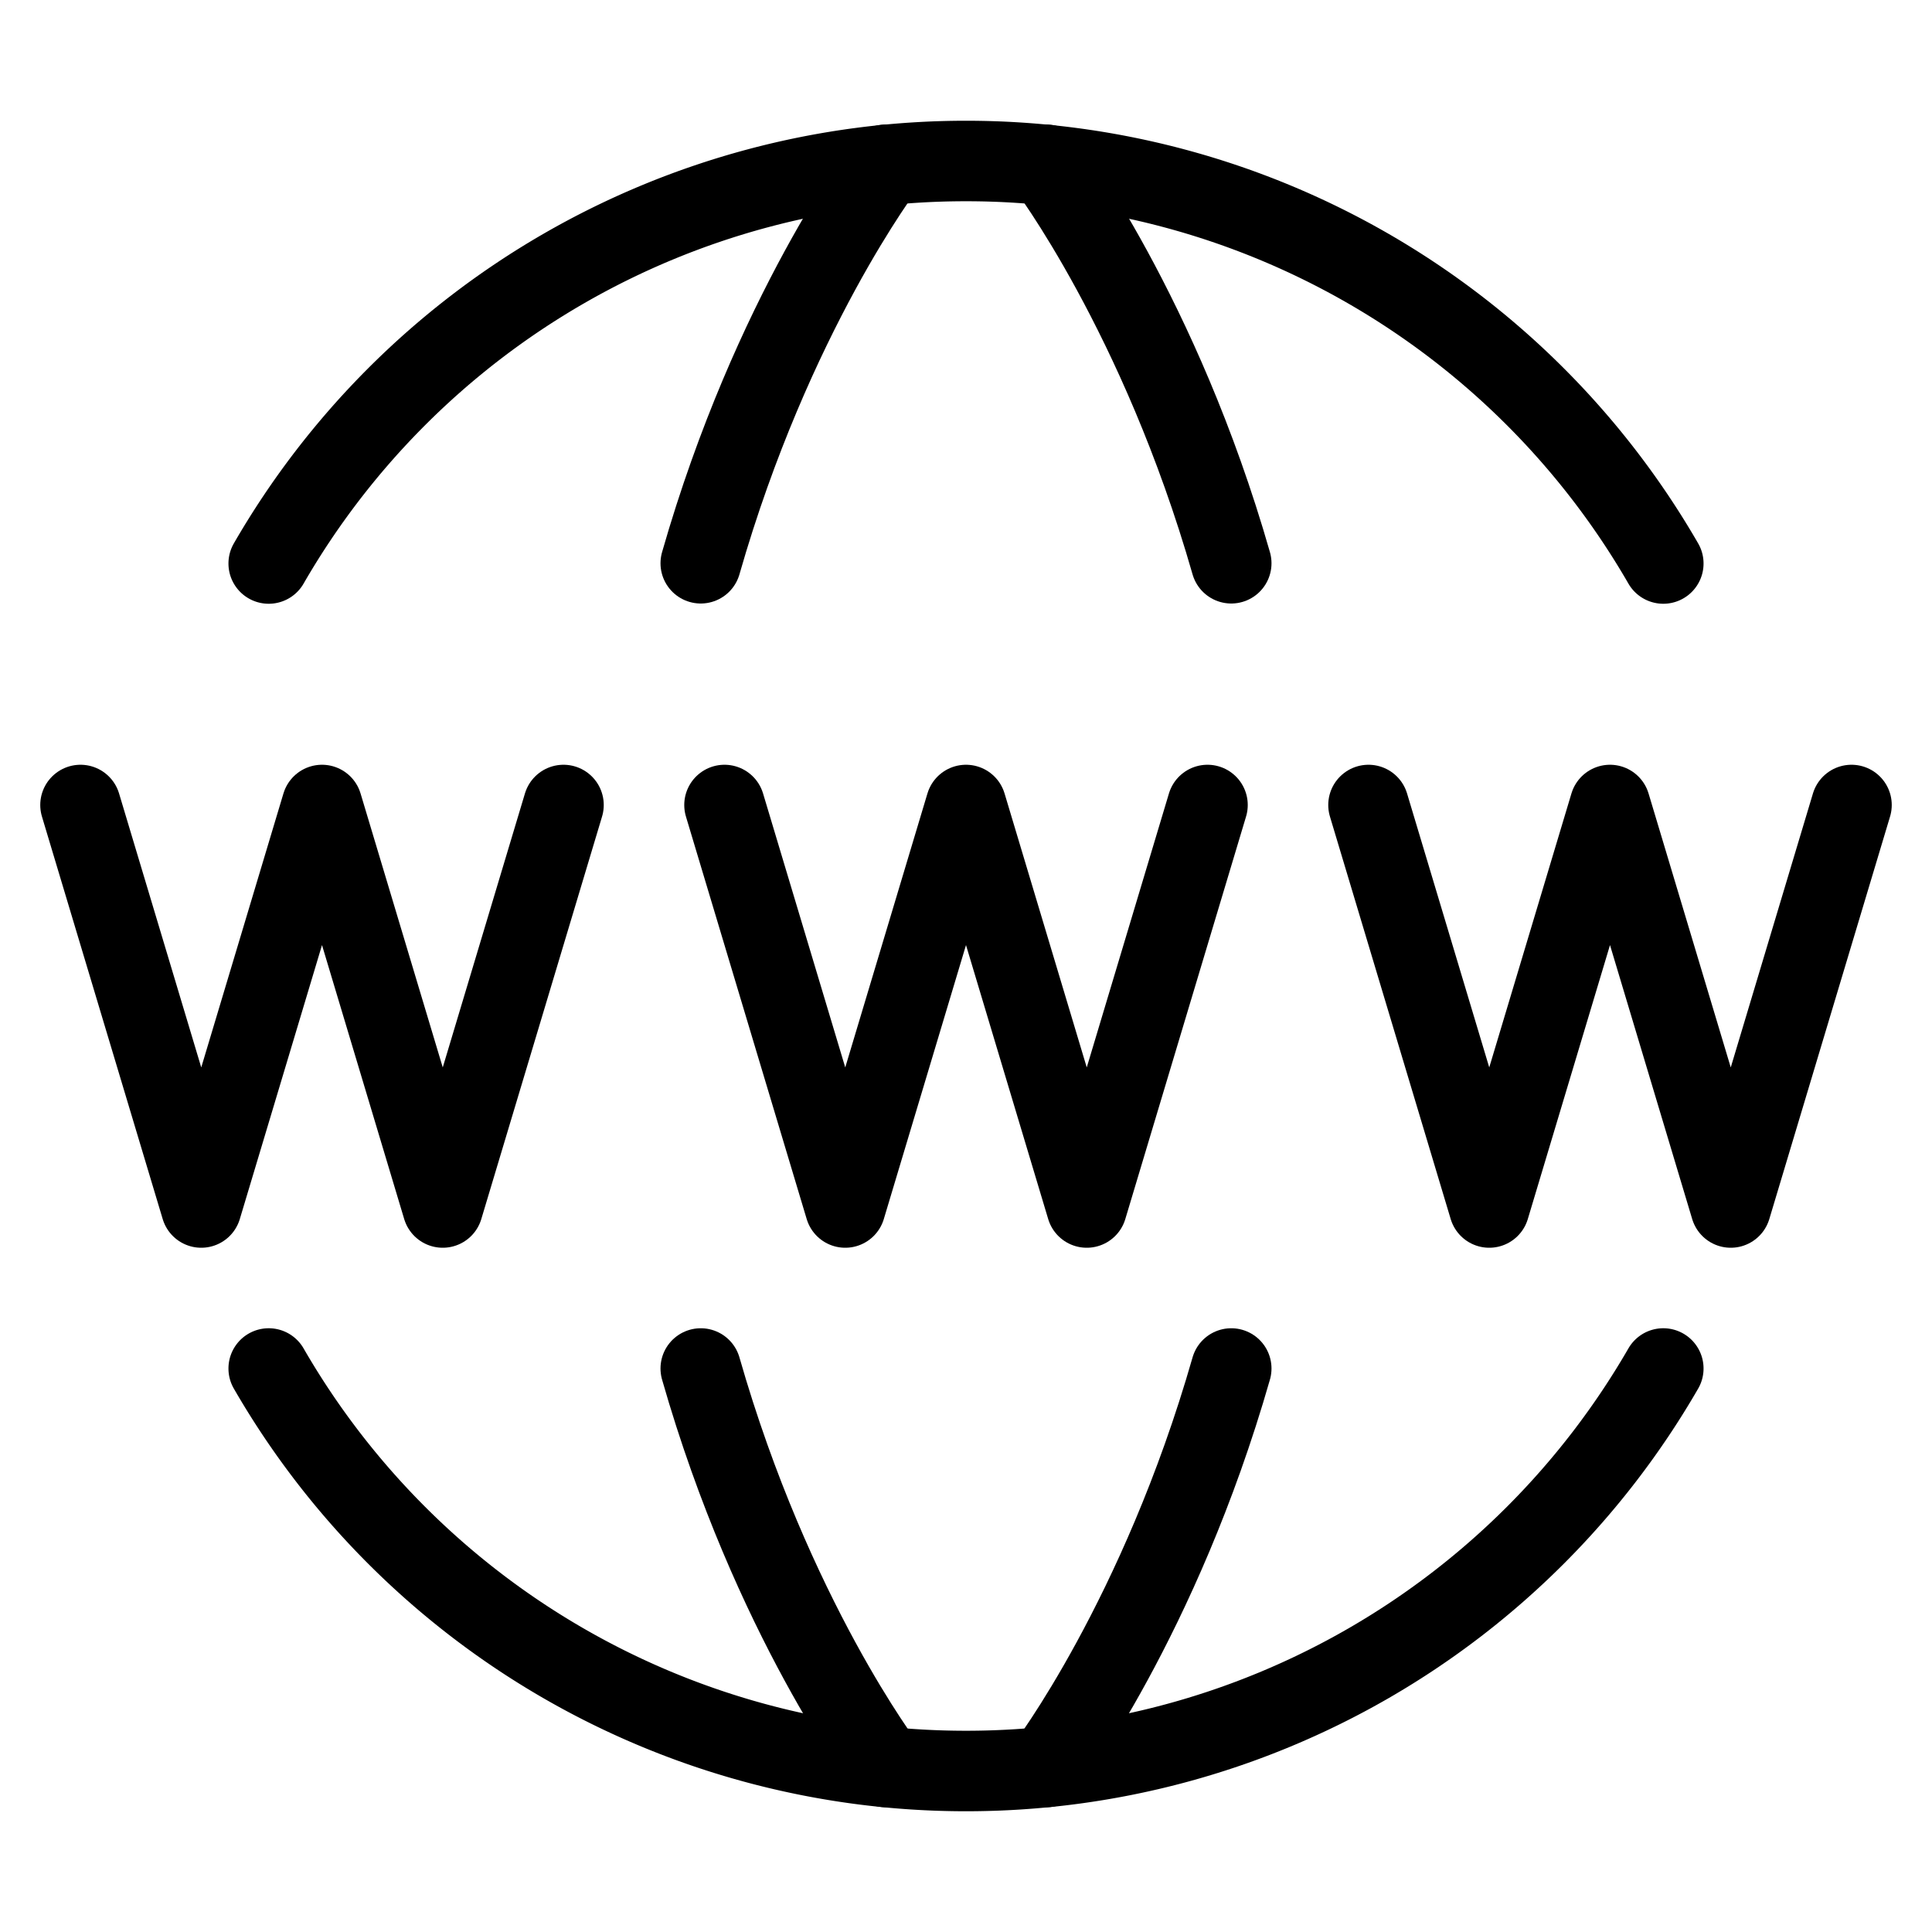 <svg width="32" height="32" fill="none" stroke="currentColor" stroke-linecap="round" stroke-linejoin="round" stroke-width="1" viewBox="0 0 24 24" xmlns="http://www.w3.org/2000/svg">
   <path d="M3.338 17A9.996 9.996 0 0 0 12 22a9.996 9.996 0 0 0 8.662-5"></path>
   <path d="M3.338 7A9.996 9.996 0 0 1 12 2a9.996 9.996 0 0 1 8.662 5"></path>
   <path d="M13 21.95s1.408-1.853 2.295-4.95"></path>
   <path d="M13 2.047s1.408 1.854 2.295 4.95"></path>
   <path d="M11 21.95S9.592 20.098 8.705 17"></path>
   <path d="M11 2.047S9.592 3.9 8.705 6.997"></path>
   <path d="m9 10 1.5 5 1.5-5 1.5 5 1.5-5"></path>
   <path d="m1 10 1.5 5L4 10l1.5 5L7 10"></path>
   <path d="m17 10 1.5 5 1.5-5 1.5 5 1.5-5"></path>
</svg>